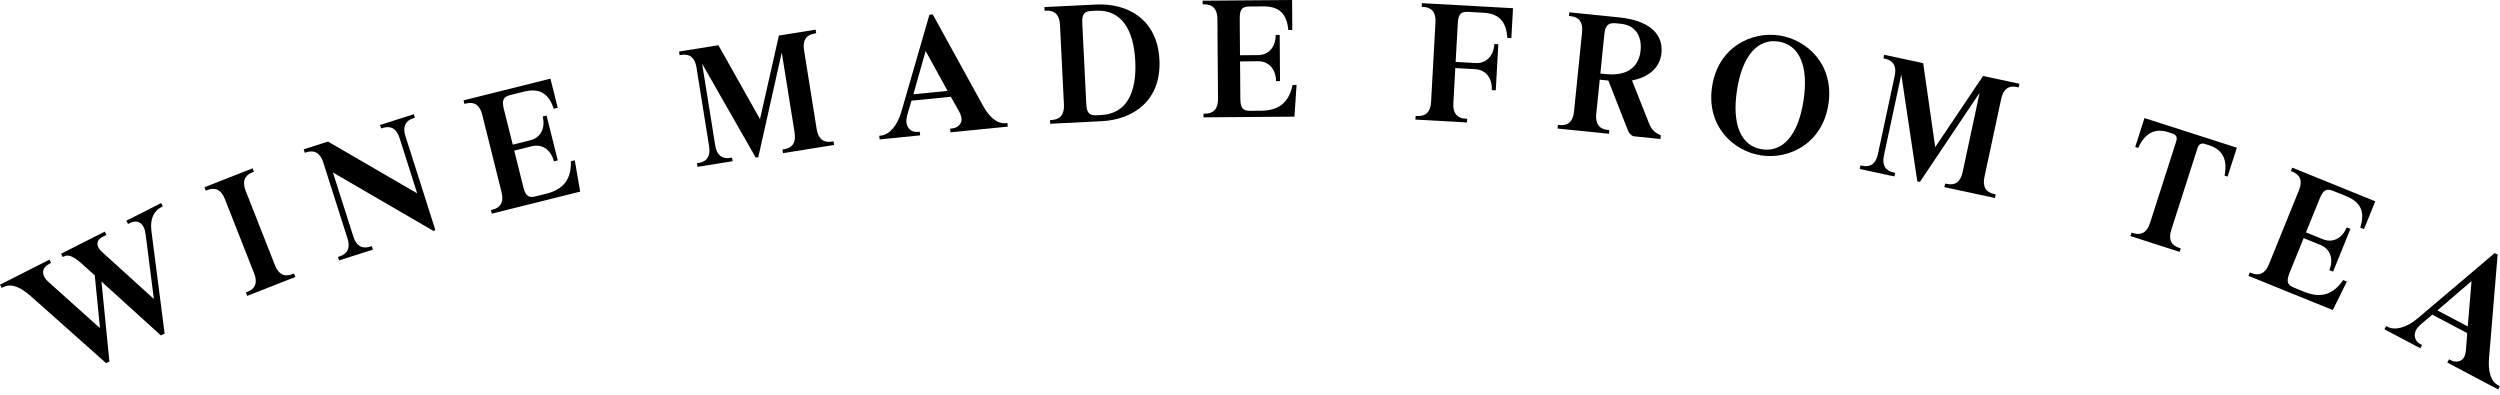 <?xml version="1.0" encoding="UTF-8"?>
<svg width="348px" height="55px" viewBox="0 0 348 55" version="1.1" xmlns="http://www.w3.org/2000/svg" xmlns:xlink="http://www.w3.org/1999/xlink">
    <!-- Generator: Sketch 50.2 (55047) - http://www.bohemiancoding.com/sketch -->
    <title>te-tagline</title>
    <desc>Created with Sketch.</desc>
    <defs></defs>
    <g id="Page-1" stroke="none" stroke-width="1" fill="none" fill-rule="evenodd">
        <g id="te-tagline" transform="translate(0, -1)" fill="#000000" fill-rule="nonzero">
            <path d="M22.669,29.721 L22.462,29.826 C21.405,30.359 20.861,31.495 21.077,33.155 L22.916,47.427 L22.397,47.69 L14.124,40.19 L15.229,51.32 L14.773,51.552 L4.349,42.278 C2.731,40.83 1.493,40.442 0.439,40.978 L0.23,41.083 L0,40.627 L6.879,37.144 L7.108,37.6 L6.902,37.705 C5.927,38.199 5.848,38.915 6.154,39.516 C6.259,39.723 6.426,39.95 6.624,40.137 L13.917,46.673 L13.194,39.335 L11.806,38.085 C10.481,36.855 9.659,36.308 8.871,36.708 L8.727,36.782 L8.494,36.325 L14.586,33.24 L14.815,33.696 L14.319,33.949 C13.532,34.348 13.421,34.898 13.693,35.436 C13.798,35.643 13.945,35.83 14.144,36.017 L21.417,42.616 L20.27,33.617 C20.204,33.18 20.139,32.9 19.983,32.591 C19.584,31.804 18.856,31.651 18.028,32.07 L17.821,32.175 L17.589,31.719 L22.437,29.265 L22.669,29.721 Z" id="Fill-1"></path>
            <path d="M40.706,39.162 L40.924,39.077 L41.111,39.553 L34.413,42.188 L34.226,41.712 L34.441,41.627 C35.543,41.193 35.881,40.338 35.379,39.062 L31.299,28.693 C30.798,27.418 29.968,27.021 28.866,27.454 L28.65,27.539 L28.463,27.066 L35.161,24.432 L35.348,24.905 L35.13,24.99 C34.031,25.423 33.693,26.279 34.195,27.554 L38.275,37.924 C38.776,39.199 39.606,39.595 40.706,39.162" id="Fill-3"></path>
            <path d="M49.189,33.937 C49.606,35.24 50.404,35.69 51.532,35.331 L51.753,35.263 L51.906,35.747 L47.203,37.246 L47.047,36.762 L47.268,36.691 C48.396,36.331 48.787,35.501 48.373,34.197 L44.993,23.592 C44.579,22.289 43.777,21.838 42.649,22.198 L42.429,22.269 L42.275,21.782 L45.656,20.705 L58.074,27.919 L55.618,20.207 C55.204,18.903 54.402,18.453 53.277,18.812 L53.056,18.883 L52.9,18.396 L57.606,16.897 L57.76,17.385 L57.539,17.456 C56.414,17.812 56.02,18.645 56.437,19.949 L60.61,33.047 L60.324,33.138 L46.344,25.012 L49.189,33.937 Z" id="Fill-5"></path>
            <path d="M75.542,17.221 L76.083,17.085 L77.642,23.327 L77.1,23.463 C76.701,21.862 75.48,20.995 74.038,21.355 L71.581,21.967 L72.859,27.084 C73.19,28.412 73.7,28.549 74.604,28.322 L76.046,27.962 C78.299,27.401 79.548,26.084 79.466,23.449 L80.007,23.313 L80.761,27.673 L68.456,30.742 L68.334,30.246 L68.558,30.189 C69.708,29.903 70.153,29.098 69.821,27.769 L67.121,16.952 C66.79,15.623 66.019,15.121 64.869,15.408 L64.645,15.465 L64.521,14.969 L76.622,11.949 L77.633,16.006 L77.092,16.141 C76.4,14.136 75.253,13.178 72.91,13.762 L71.082,14.218 C70.181,14.442 69.793,14.802 70.125,16.133 L71.374,21.134 L73.831,20.522 C75.273,20.162 75.941,18.822 75.542,17.221" id="Fill-7"></path>
            <path d="M113.615,5.633 L113.386,5.67 C112.216,5.857 111.702,6.619 111.921,7.973 L113.683,18.981 C113.901,20.332 114.627,20.899 115.797,20.712 L116.026,20.675 L116.106,21.179 L108.997,22.318 L108.918,21.814 L109.147,21.777 C110.314,21.59 110.827,20.825 110.612,19.473 L108.821,8.304 L105.557,22.871 L105.192,22.927 L97.735,9.868 L99.559,21.244 C99.774,22.596 100.5,23.162 101.67,22.975 L101.899,22.939 L101.979,23.443 L97.094,24.225 L97.015,23.72 L97.244,23.684 C98.414,23.497 98.927,22.732 98.709,21.38 L96.947,10.373 C96.729,9.019 96.003,8.455 94.833,8.642 L94.604,8.678 L94.524,8.174 L100.004,7.296 L105.792,17.587 L108.422,5.947 L113.533,5.129 L113.615,5.633 Z" id="Fill-9"></path>
            <path d="M131.901,13.651 L128.851,8.098 L127.141,14.124 L131.901,13.651 Z M122.394,19.896 L122.626,19.873 C123.803,19.757 124.915,18.479 125.469,16.555 L129.375,3.051 L129.837,3.004 L136.79,15.637 C137.619,17.164 138.71,18.269 140.002,18.142 L140.234,18.119 L140.286,18.626 L132.312,19.422 L132.262,18.912 L132.494,18.89 C133.302,18.81 133.924,18.258 133.845,17.47 C133.809,17.102 133.631,16.722 133.377,16.28 L132.356,14.47 L126.879,15.014 L126.285,17.034 C126.201,17.346 126.144,17.725 126.175,18.026 C126.26,18.881 126.879,19.448 127.802,19.357 L128.035,19.335 L128.083,19.842 L122.444,20.403 L122.394,19.896 Z" id="Fill-11"></path>
            <path d="M150.653,4.213 L151.21,15.487 C151.279,16.856 151.755,17.088 152.684,17.043 L153.287,17.011 C156.861,16.836 158.245,13.835 158.03,9.497 C157.815,5.16 156.137,2.315 152.542,2.49 L151.964,2.522 C151.035,2.567 150.584,2.845 150.653,4.213 Z M146.392,17.703 C147.572,17.646 148.167,16.941 148.1,15.572 L147.548,4.437 C147.48,3.068 146.82,2.428 145.635,2.485 L145.405,2.496 L145.38,1.986 L152.548,1.632 C156.909,1.414 161.111,3.624 161.393,9.33 C161.677,15.039 157.714,17.654 153.352,17.87 L146.185,18.227 L146.159,17.714 L146.392,17.703 Z" id="Fill-13"></path>
            <path d="M177.574,5.867 L178.133,5.862 L178.18,12.287 L177.625,12.293 C177.611,10.645 176.628,9.517 175.143,9.528 L172.616,9.546 L172.656,14.812 C172.667,16.18 173.132,16.433 174.061,16.424 L175.546,16.413 C177.863,16.396 179.387,15.409 179.926,12.832 L180.481,12.825 L180.189,17.238 L167.524,17.334 L167.522,16.825 L167.751,16.822 C168.935,16.812 169.556,16.136 169.547,14.767 L169.462,3.632 C169.451,2.264 168.819,1.595 167.638,1.603 L167.406,1.607 L167.4,1.097 L179.858,1 L179.888,5.176 L179.334,5.179 C179.13,3.071 178.24,1.873 175.829,1.889 L173.948,1.903 C173.021,1.913 172.559,2.171 172.571,3.538 L172.607,8.69 L175.137,8.669 C176.622,8.659 177.589,7.513 177.574,5.867" id="Fill-15"></path>
            <path d="M198.127,1.96 L197.895,1.949 L197.923,1.439 L210.61,2.142 L210.381,6.309 L209.823,6.278 C209.682,4.25 208.897,2.906 206.533,2.776 L204.405,2.657 C203.48,2.606 203,2.835 202.927,4.201 L202.626,9.619 L205.403,9.774 C206.885,9.856 207.922,8.774 208.013,7.131 L208.567,7.162 L208.211,13.574 L207.655,13.545 C207.746,11.899 206.837,10.712 205.355,10.63 L202.578,10.474 L202.307,15.384 C202.23,16.75 202.819,17.456 203.998,17.521 L204.231,17.535 L204.202,18.045 L197.025,17.646 L197.054,17.135 L197.283,17.149 C198.464,17.215 199.127,16.577 199.204,15.211 L199.818,4.099 C199.896,2.733 199.306,2.025 198.127,1.96" id="Fill-18"></path>
            <path d="M224.995,4.244 C223.955,4.14 223.463,4.417 223.323,5.78 L222.768,11.234 L223.579,11.316 C226.653,11.628 228.151,10.191 228.37,8.044 C228.568,6.103 227.724,4.522 225.621,4.309 L224.995,4.244 Z M229.537,18.153 C229.891,19.031 230.339,19.473 231.188,19.839 L231.135,20.348 L227.37,19.966 C227.01,19.836 226.738,19.504 226.61,19.164 L223.885,12.211 L222.683,12.09 L222.196,16.872 C222.057,18.235 222.615,18.969 223.794,19.088 L224.023,19.113 L223.973,19.62 L216.807,18.892 L216.861,18.385 L217.091,18.408 C218.269,18.527 218.96,17.92 219.099,16.557 L220.226,5.465 C220.366,4.102 219.81,3.369 218.632,3.25 L218.399,3.224 L218.45,2.717 L225.429,3.425 C229.22,3.81 231.571,5.496 231.276,8.384 C231.064,10.489 229.437,11.769 227.177,12.194 L229.537,18.153 Z" id="Fill-20"></path>
            <path d="M247.563,6.783 C244.718,6.35 242.534,8.67 241.786,13.577 C241.038,18.485 242.432,21.349 245.274,21.783 C248.119,22.216 250.303,19.896 251.051,14.989 C251.799,10.081 250.405,7.217 247.563,6.783 M254.513,15.518 C253.677,20.998 249.045,23.225 245.146,22.63 C241.248,22.035 237.488,18.53 238.324,13.048 C239.16,7.568 243.792,5.341 247.691,5.936 C251.589,6.531 255.349,10.036 254.513,15.518" id="Fill-22"></path>
            <path d="M281.001,13.163 L280.772,13.115 C279.616,12.866 278.859,13.392 278.573,14.733 L276.235,25.632 C275.946,26.973 276.42,27.763 277.579,28.012 L277.806,28.06 L277.697,28.559 L270.657,27.052 L270.765,26.55 L270.991,26.599 C272.15,26.848 272.903,26.321 273.192,24.981 L275.564,13.919 L267.251,26.321 L266.889,26.242 L264.661,11.37 L262.245,22.635 C261.959,23.975 262.429,24.763 263.588,25.012 L263.814,25.06 L263.71,25.561 L258.87,24.522 L258.978,24.023 L259.205,24.071 C260.363,24.321 261.117,23.793 261.406,22.454 L263.743,11.554 C264.029,10.213 263.56,9.423 262.4,9.174 L262.174,9.125 L262.278,8.627 L267.707,9.788 L269.382,21.479 L276.043,11.576 L281.106,12.662 L281.001,13.163 Z" id="Fill-24"></path>
            <path d="M302.401,19.586 L301.849,19.408 C299.906,18.784 298.557,19.572 297.642,21.592 L297.221,21.456 L298.51,17.436 L311.368,21.558 L310.079,25.579 L309.658,25.445 C310.089,23.27 309.447,21.844 307.505,21.221 L306.952,21.045 C306.445,20.881 306.079,21.031 305.889,21.629 L302.24,33.005 C301.824,34.308 302.214,35.141 303.339,35.501 L303.56,35.572 L303.404,36.059 L296.555,33.863 L296.712,33.376 L296.933,33.447 C298.06,33.809 298.863,33.359 299.279,32.056 L302.928,20.68 C303.118,20.082 302.909,19.748 302.401,19.586" id="Fill-26"></path>
            <path d="M326.663,32.645 L327.182,32.854 L324.765,38.813 L324.249,38.603 C324.866,37.076 324.391,35.657 323.014,35.099 L320.668,34.146 L318.689,39.031 C318.174,40.3 318.509,40.711 319.37,41.06 L320.747,41.618 C322.897,42.491 324.685,42.162 326.17,39.983 L326.685,40.193 L324.727,44.159 L312.98,39.396 L313.171,38.923 L313.386,39.011 C314.482,39.456 315.318,39.068 315.831,37.799 L320.018,27.471 C320.531,26.202 320.206,25.34 319.106,24.895 L318.891,24.811 L319.084,24.337 L330.638,29.021 L329.068,32.891 L328.553,32.685 C329.173,30.656 328.81,29.205 326.572,28.298 L324.83,27.593 C323.969,27.242 323.441,27.304 322.929,28.573 L320.99,33.35 L323.337,34.302 C324.714,34.86 326.045,34.172 326.663,32.645" id="Fill-28"></path>
            <path d="M343.51,46.44 L344.039,40.133 L339.288,44.205 L343.51,46.44 Z M332.151,46.383 L332.355,46.494 C333.401,47.046 335.03,46.596 336.554,45.304 L347.261,36.226 L347.672,36.441 L346.479,50.792 C346.326,52.521 346.623,54.042 347.771,54.651 L347.975,54.759 L347.737,55.21 L340.665,51.466 L340.903,51.016 L341.11,51.124 C341.826,51.503 342.649,51.387 343.017,50.69 C343.19,50.364 343.252,49.951 343.283,49.443 L343.436,47.373 L338.577,44.8 L336.97,46.154 C336.727,46.367 336.472,46.65 336.33,46.916 C335.928,47.675 336.129,48.489 336.948,48.922 L337.152,49.033 L336.913,49.483 L331.913,46.837 L332.151,46.383 Z" id="Fill-30"></path>
        </g>
    </g>
</svg>